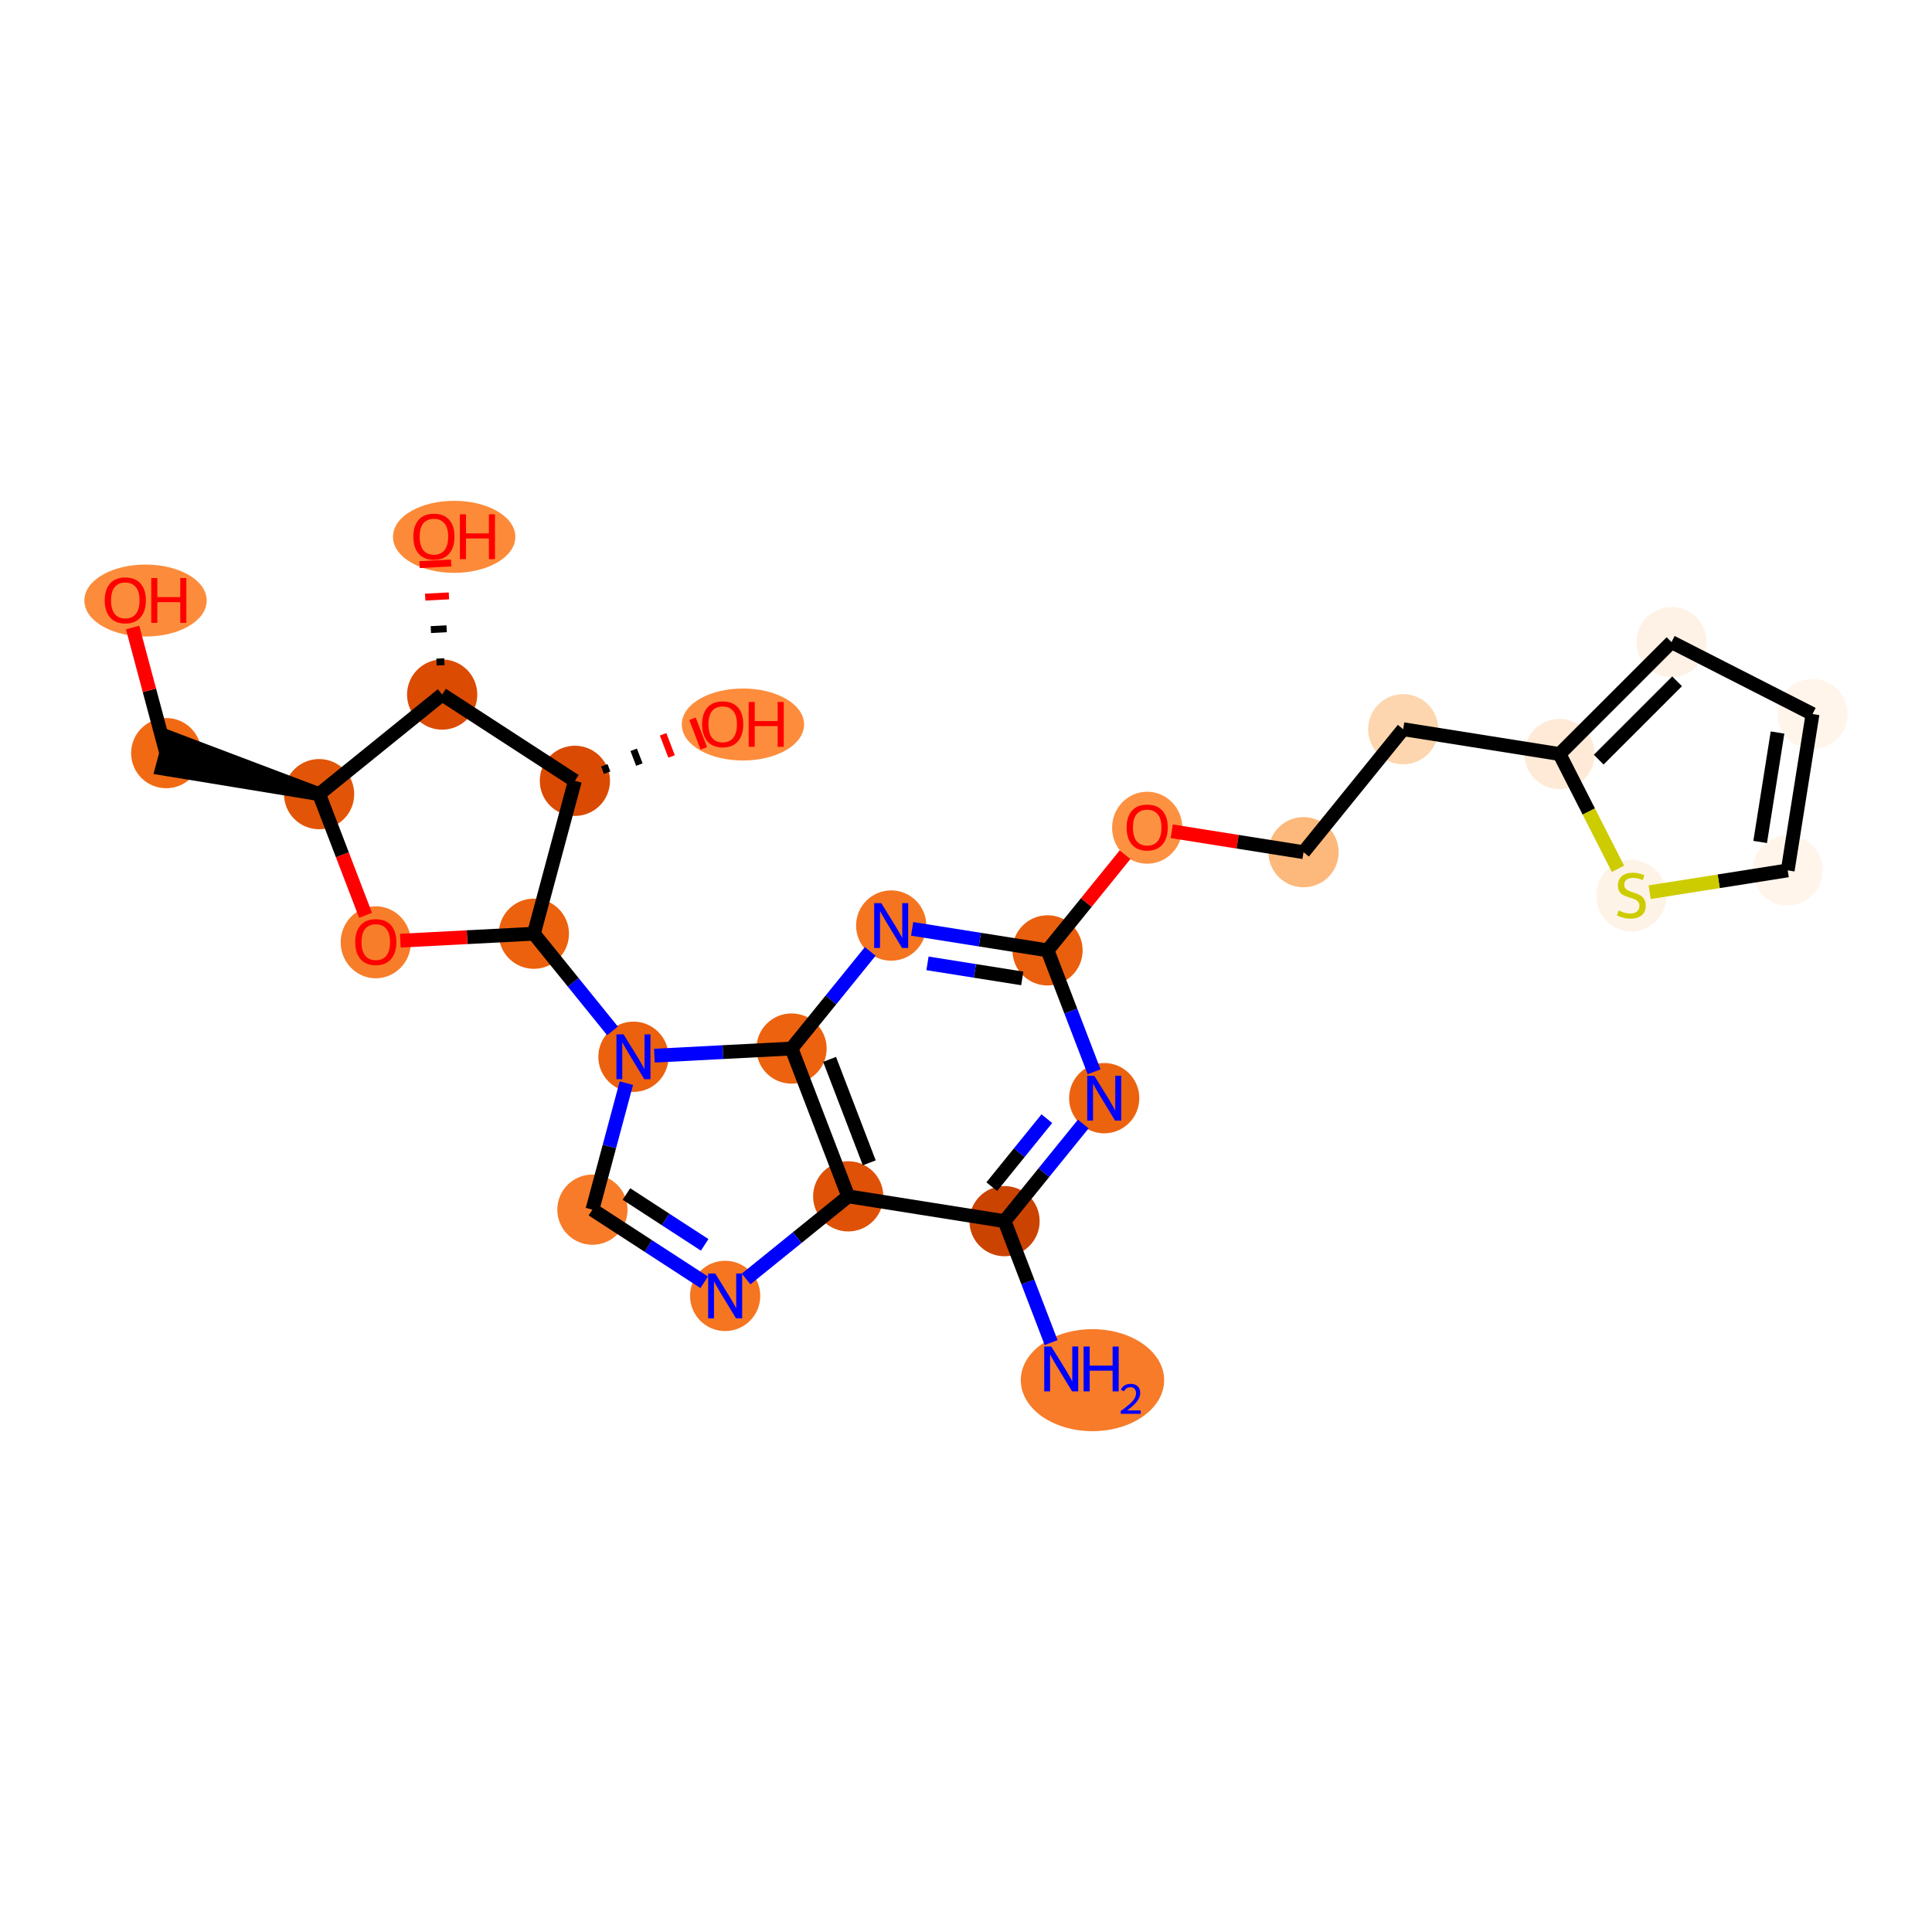 <?xml version='1.0' encoding='iso-8859-1'?>
<svg version='1.1' baseProfile='full'
              xmlns='http://www.w3.org/2000/svg'
                      xmlns:rdkit='http://www.rdkit.org/xml'
                      xmlns:xlink='http://www.w3.org/1999/xlink'
                  xml:space='preserve'
width='280px' height='280px' viewBox='0 0 280 280'>
<!-- END OF HEADER -->
<rect style='opacity:1.0;fill:#FFFFFF;stroke:none' width='280' height='280' x='0' y='0'> </rect>
<ellipse cx='158.329' cy='200.024' rx='9.888' ry='6.891'  style='fill:#F77B28;fill-rule:evenodd;stroke:#F77B28;stroke-width:1.0px;stroke-linecap:butt;stroke-linejoin:miter;stroke-opacity:1' />
<ellipse cx='145.587' cy='176.979' rx='4.588' ry='4.588'  style='fill:#CB4301;fill-rule:evenodd;stroke:#CB4301;stroke-width:1.0px;stroke-linecap:butt;stroke-linejoin:miter;stroke-opacity:1' />
<ellipse cx='160.031' cy='159.155' rx='4.588' ry='4.594'  style='fill:#EC630F;fill-rule:evenodd;stroke:#EC630F;stroke-width:1.0px;stroke-linecap:butt;stroke-linejoin:miter;stroke-opacity:1' />
<ellipse cx='151.816' cy='137.735' rx='4.588' ry='4.588'  style='fill:#E95F0D;fill-rule:evenodd;stroke:#E95F0D;stroke-width:1.0px;stroke-linecap:butt;stroke-linejoin:miter;stroke-opacity:1' />
<ellipse cx='166.26' cy='119.961' rx='4.588' ry='4.717'  style='fill:#FD9142;fill-rule:evenodd;stroke:#FD9142;stroke-width:1.0px;stroke-linecap:butt;stroke-linejoin:miter;stroke-opacity:1' />
<ellipse cx='188.918' cy='123.507' rx='4.588' ry='4.588'  style='fill:#FDB87B;fill-rule:evenodd;stroke:#FDB87B;stroke-width:1.0px;stroke-linecap:butt;stroke-linejoin:miter;stroke-opacity:1' />
<ellipse cx='203.361' cy='105.683' rx='4.588' ry='4.588'  style='fill:#FDD6AF;fill-rule:evenodd;stroke:#FDD6AF;stroke-width:1.0px;stroke-linecap:butt;stroke-linejoin:miter;stroke-opacity:1' />
<ellipse cx='226.019' cy='109.279' rx='4.588' ry='4.588'  style='fill:#FEEAD6;fill-rule:evenodd;stroke:#FEEAD6;stroke-width:1.0px;stroke-linecap:butt;stroke-linejoin:miter;stroke-opacity:1' />
<ellipse cx='242.247' cy='93.062' rx='4.588' ry='4.588'  style='fill:#FEF2E6;fill-rule:evenodd;stroke:#FEF2E6;stroke-width:1.0px;stroke-linecap:butt;stroke-linejoin:miter;stroke-opacity:1' />
<ellipse cx='262.684' cy='103.484' rx='4.588' ry='4.588'  style='fill:#FFF5EB;fill-rule:evenodd;stroke:#FFF5EB;stroke-width:1.0px;stroke-linecap:butt;stroke-linejoin:miter;stroke-opacity:1' />
<ellipse cx='259.088' cy='126.142' rx='4.588' ry='4.588'  style='fill:#FFF5EB;fill-rule:evenodd;stroke:#FFF5EB;stroke-width:1.0px;stroke-linecap:butt;stroke-linejoin:miter;stroke-opacity:1' />
<ellipse cx='236.428' cy='129.811' rx='4.588' ry='4.704'  style='fill:#FEF3E7;fill-rule:evenodd;stroke:#FEF3E7;stroke-width:1.0px;stroke-linecap:butt;stroke-linejoin:miter;stroke-opacity:1' />
<ellipse cx='129.158' cy='134.138' rx='4.588' ry='4.594'  style='fill:#F47420;fill-rule:evenodd;stroke:#F47420;stroke-width:1.0px;stroke-linecap:butt;stroke-linejoin:miter;stroke-opacity:1' />
<ellipse cx='114.715' cy='151.962' rx='4.588' ry='4.588'  style='fill:#EC620F;fill-rule:evenodd;stroke:#EC620F;stroke-width:1.0px;stroke-linecap:butt;stroke-linejoin:miter;stroke-opacity:1' />
<ellipse cx='122.929' cy='173.383' rx='4.588' ry='4.588'  style='fill:#DF5106;fill-rule:evenodd;stroke:#DF5106;stroke-width:1.0px;stroke-linecap:butt;stroke-linejoin:miter;stroke-opacity:1' />
<ellipse cx='105.095' cy='187.814' rx='4.588' ry='4.594'  style='fill:#F57521;fill-rule:evenodd;stroke:#F57521;stroke-width:1.0px;stroke-linecap:butt;stroke-linejoin:miter;stroke-opacity:1' />
<ellipse cx='85.859' cy='175.313' rx='4.588' ry='4.588'  style='fill:#F77B28;fill-rule:evenodd;stroke:#F77B28;stroke-width:1.0px;stroke-linecap:butt;stroke-linejoin:miter;stroke-opacity:1' />
<ellipse cx='91.804' cy='153.155' rx='4.588' ry='4.594'  style='fill:#EB610E;fill-rule:evenodd;stroke:#EB610E;stroke-width:1.0px;stroke-linecap:butt;stroke-linejoin:miter;stroke-opacity:1' />
<ellipse cx='77.373' cy='135.321' rx='4.588' ry='4.588'  style='fill:#EB610E;fill-rule:evenodd;stroke:#EB610E;stroke-width:1.0px;stroke-linecap:butt;stroke-linejoin:miter;stroke-opacity:1' />
<ellipse cx='54.462' cy='136.565' rx='4.588' ry='4.717'  style='fill:#F77D2A;fill-rule:evenodd;stroke:#F77D2A;stroke-width:1.0px;stroke-linecap:butt;stroke-linejoin:miter;stroke-opacity:1' />
<ellipse cx='46.248' cy='115.094' rx='4.588' ry='4.588'  style='fill:#E25508;fill-rule:evenodd;stroke:#E25508;stroke-width:1.0px;stroke-linecap:butt;stroke-linejoin:miter;stroke-opacity:1' />
<ellipse cx='24.09' cy='109.149' rx='4.588' ry='4.588'  style='fill:#F16913;fill-rule:evenodd;stroke:#F16913;stroke-width:1.0px;stroke-linecap:butt;stroke-linejoin:miter;stroke-opacity:1' />
<ellipse cx='21.091' cy='87.037' rx='8.364' ry='4.717'  style='fill:#FC8C3B;fill-rule:evenodd;stroke:#FC8C3B;stroke-width:1.0px;stroke-linecap:butt;stroke-linejoin:miter;stroke-opacity:1' />
<ellipse cx='64.081' cy='100.662' rx='4.588' ry='4.588'  style='fill:#DB4B02;fill-rule:evenodd;stroke:#DB4B02;stroke-width:1.0px;stroke-linecap:butt;stroke-linejoin:miter;stroke-opacity:1' />
<ellipse cx='65.82' cy='77.802' rx='8.364' ry='4.717'  style='fill:#FC8A38;fill-rule:evenodd;stroke:#FC8A38;stroke-width:1.0px;stroke-linecap:butt;stroke-linejoin:miter;stroke-opacity:1' />
<ellipse cx='83.318' cy='113.164' rx='4.588' ry='4.588'  style='fill:#DA4A02;fill-rule:evenodd;stroke:#DA4A02;stroke-width:1.0px;stroke-linecap:butt;stroke-linejoin:miter;stroke-opacity:1' />
<ellipse cx='107.67' cy='105' rx='8.364' ry='4.717'  style='fill:#FD8D3C;fill-rule:evenodd;stroke:#FD8D3C;stroke-width:1.0px;stroke-linecap:butt;stroke-linejoin:miter;stroke-opacity:1' />
<path class='bond-0 atom-0 atom-1' d='M 152.336,194.578 L 148.961,185.778' style='fill:none;fill-rule:evenodd;stroke:#0000FF;stroke-width:2.0px;stroke-linecap:butt;stroke-linejoin:miter;stroke-opacity:1' />
<path class='bond-0 atom-0 atom-1' d='M 148.961,185.778 L 145.587,176.979' style='fill:none;fill-rule:evenodd;stroke:#000000;stroke-width:2.0px;stroke-linecap:butt;stroke-linejoin:miter;stroke-opacity:1' />
<path class='bond-1 atom-1 atom-2' d='M 145.587,176.979 L 151.29,169.941' style='fill:none;fill-rule:evenodd;stroke:#000000;stroke-width:2.0px;stroke-linecap:butt;stroke-linejoin:miter;stroke-opacity:1' />
<path class='bond-1 atom-1 atom-2' d='M 151.29,169.941 L 156.993,162.903' style='fill:none;fill-rule:evenodd;stroke:#0000FF;stroke-width:2.0px;stroke-linecap:butt;stroke-linejoin:miter;stroke-opacity:1' />
<path class='bond-1 atom-1 atom-2' d='M 143.733,171.979 L 147.725,167.053' style='fill:none;fill-rule:evenodd;stroke:#000000;stroke-width:2.0px;stroke-linecap:butt;stroke-linejoin:miter;stroke-opacity:1' />
<path class='bond-1 atom-1 atom-2' d='M 147.725,167.053 L 151.717,162.126' style='fill:none;fill-rule:evenodd;stroke:#0000FF;stroke-width:2.0px;stroke-linecap:butt;stroke-linejoin:miter;stroke-opacity:1' />
<path class='bond-26 atom-14 atom-1' d='M 122.929,173.383 L 145.587,176.979' style='fill:none;fill-rule:evenodd;stroke:#000000;stroke-width:2.0px;stroke-linecap:butt;stroke-linejoin:miter;stroke-opacity:1' />
<path class='bond-2 atom-2 atom-3' d='M 158.565,155.333 L 155.191,146.534' style='fill:none;fill-rule:evenodd;stroke:#0000FF;stroke-width:2.0px;stroke-linecap:butt;stroke-linejoin:miter;stroke-opacity:1' />
<path class='bond-2 atom-2 atom-3' d='M 155.191,146.534 L 151.816,137.735' style='fill:none;fill-rule:evenodd;stroke:#000000;stroke-width:2.0px;stroke-linecap:butt;stroke-linejoin:miter;stroke-opacity:1' />
<path class='bond-3 atom-3 atom-4' d='M 151.816,137.735 L 157.434,130.802' style='fill:none;fill-rule:evenodd;stroke:#000000;stroke-width:2.0px;stroke-linecap:butt;stroke-linejoin:miter;stroke-opacity:1' />
<path class='bond-3 atom-3 atom-4' d='M 157.434,130.802 L 163.051,123.87' style='fill:none;fill-rule:evenodd;stroke:#FF0000;stroke-width:2.0px;stroke-linecap:butt;stroke-linejoin:miter;stroke-opacity:1' />
<path class='bond-11 atom-3 atom-12' d='M 151.816,137.735 L 142.006,136.177' style='fill:none;fill-rule:evenodd;stroke:#000000;stroke-width:2.0px;stroke-linecap:butt;stroke-linejoin:miter;stroke-opacity:1' />
<path class='bond-11 atom-3 atom-12' d='M 142.006,136.177 L 132.196,134.62' style='fill:none;fill-rule:evenodd;stroke:#0000FF;stroke-width:2.0px;stroke-linecap:butt;stroke-linejoin:miter;stroke-opacity:1' />
<path class='bond-11 atom-3 atom-12' d='M 148.154,141.799 L 141.287,140.709' style='fill:none;fill-rule:evenodd;stroke:#000000;stroke-width:2.0px;stroke-linecap:butt;stroke-linejoin:miter;stroke-opacity:1' />
<path class='bond-11 atom-3 atom-12' d='M 141.287,140.709 L 134.42,139.619' style='fill:none;fill-rule:evenodd;stroke:#0000FF;stroke-width:2.0px;stroke-linecap:butt;stroke-linejoin:miter;stroke-opacity:1' />
<path class='bond-4 atom-4 atom-5' d='M 169.816,120.475 L 179.367,121.991' style='fill:none;fill-rule:evenodd;stroke:#FF0000;stroke-width:2.0px;stroke-linecap:butt;stroke-linejoin:miter;stroke-opacity:1' />
<path class='bond-4 atom-4 atom-5' d='M 179.367,121.991 L 188.918,123.507' style='fill:none;fill-rule:evenodd;stroke:#000000;stroke-width:2.0px;stroke-linecap:butt;stroke-linejoin:miter;stroke-opacity:1' />
<path class='bond-5 atom-5 atom-6' d='M 188.918,123.507 L 203.361,105.683' style='fill:none;fill-rule:evenodd;stroke:#000000;stroke-width:2.0px;stroke-linecap:butt;stroke-linejoin:miter;stroke-opacity:1' />
<path class='bond-6 atom-6 atom-7' d='M 203.361,105.683 L 226.019,109.279' style='fill:none;fill-rule:evenodd;stroke:#000000;stroke-width:2.0px;stroke-linecap:butt;stroke-linejoin:miter;stroke-opacity:1' />
<path class='bond-7 atom-7 atom-8' d='M 226.019,109.279 L 242.247,93.062' style='fill:none;fill-rule:evenodd;stroke:#000000;stroke-width:2.0px;stroke-linecap:butt;stroke-linejoin:miter;stroke-opacity:1' />
<path class='bond-7 atom-7 atom-8' d='M 231.697,110.092 L 243.056,98.74' style='fill:none;fill-rule:evenodd;stroke:#000000;stroke-width:2.0px;stroke-linecap:butt;stroke-linejoin:miter;stroke-opacity:1' />
<path class='bond-28 atom-11 atom-7' d='M 234.486,125.911 L 230.253,117.595' style='fill:none;fill-rule:evenodd;stroke:#CCCC00;stroke-width:2.0px;stroke-linecap:butt;stroke-linejoin:miter;stroke-opacity:1' />
<path class='bond-28 atom-11 atom-7' d='M 230.253,117.595 L 226.019,109.279' style='fill:none;fill-rule:evenodd;stroke:#000000;stroke-width:2.0px;stroke-linecap:butt;stroke-linejoin:miter;stroke-opacity:1' />
<path class='bond-8 atom-8 atom-9' d='M 242.247,93.062 L 262.684,103.484' style='fill:none;fill-rule:evenodd;stroke:#000000;stroke-width:2.0px;stroke-linecap:butt;stroke-linejoin:miter;stroke-opacity:1' />
<path class='bond-9 atom-9 atom-10' d='M 262.684,103.484 L 259.088,126.142' style='fill:none;fill-rule:evenodd;stroke:#000000;stroke-width:2.0px;stroke-linecap:butt;stroke-linejoin:miter;stroke-opacity:1' />
<path class='bond-9 atom-9 atom-10' d='M 257.613,106.164 L 255.096,122.024' style='fill:none;fill-rule:evenodd;stroke:#000000;stroke-width:2.0px;stroke-linecap:butt;stroke-linejoin:miter;stroke-opacity:1' />
<path class='bond-10 atom-10 atom-11' d='M 259.088,126.142 L 249.086,127.723' style='fill:none;fill-rule:evenodd;stroke:#000000;stroke-width:2.0px;stroke-linecap:butt;stroke-linejoin:miter;stroke-opacity:1' />
<path class='bond-10 atom-10 atom-11' d='M 249.086,127.723 L 239.084,129.304' style='fill:none;fill-rule:evenodd;stroke:#CCCC00;stroke-width:2.0px;stroke-linecap:butt;stroke-linejoin:miter;stroke-opacity:1' />
<path class='bond-12 atom-12 atom-13' d='M 126.121,137.886 L 120.418,144.924' style='fill:none;fill-rule:evenodd;stroke:#0000FF;stroke-width:2.0px;stroke-linecap:butt;stroke-linejoin:miter;stroke-opacity:1' />
<path class='bond-12 atom-12 atom-13' d='M 120.418,144.924 L 114.715,151.962' style='fill:none;fill-rule:evenodd;stroke:#000000;stroke-width:2.0px;stroke-linecap:butt;stroke-linejoin:miter;stroke-opacity:1' />
<path class='bond-13 atom-13 atom-14' d='M 114.715,151.962 L 122.929,173.383' style='fill:none;fill-rule:evenodd;stroke:#000000;stroke-width:2.0px;stroke-linecap:butt;stroke-linejoin:miter;stroke-opacity:1' />
<path class='bond-13 atom-13 atom-14' d='M 120.231,153.532 L 125.981,168.527' style='fill:none;fill-rule:evenodd;stroke:#000000;stroke-width:2.0px;stroke-linecap:butt;stroke-linejoin:miter;stroke-opacity:1' />
<path class='bond-29 atom-17 atom-13' d='M 94.842,152.997 L 104.778,152.48' style='fill:none;fill-rule:evenodd;stroke:#0000FF;stroke-width:2.0px;stroke-linecap:butt;stroke-linejoin:miter;stroke-opacity:1' />
<path class='bond-29 atom-17 atom-13' d='M 104.778,152.48 L 114.715,151.962' style='fill:none;fill-rule:evenodd;stroke:#000000;stroke-width:2.0px;stroke-linecap:butt;stroke-linejoin:miter;stroke-opacity:1' />
<path class='bond-14 atom-14 atom-15' d='M 122.929,173.383 L 115.531,179.37' style='fill:none;fill-rule:evenodd;stroke:#000000;stroke-width:2.0px;stroke-linecap:butt;stroke-linejoin:miter;stroke-opacity:1' />
<path class='bond-14 atom-14 atom-15' d='M 115.531,179.37 L 108.133,185.356' style='fill:none;fill-rule:evenodd;stroke:#0000FF;stroke-width:2.0px;stroke-linecap:butt;stroke-linejoin:miter;stroke-opacity:1' />
<path class='bond-15 atom-15 atom-16' d='M 102.058,185.84 L 93.959,180.577' style='fill:none;fill-rule:evenodd;stroke:#0000FF;stroke-width:2.0px;stroke-linecap:butt;stroke-linejoin:miter;stroke-opacity:1' />
<path class='bond-15 atom-15 atom-16' d='M 93.959,180.577 L 85.859,175.313' style='fill:none;fill-rule:evenodd;stroke:#000000;stroke-width:2.0px;stroke-linecap:butt;stroke-linejoin:miter;stroke-opacity:1' />
<path class='bond-15 atom-15 atom-16' d='M 102.128,180.414 L 96.459,176.73' style='fill:none;fill-rule:evenodd;stroke:#0000FF;stroke-width:2.0px;stroke-linecap:butt;stroke-linejoin:miter;stroke-opacity:1' />
<path class='bond-15 atom-15 atom-16' d='M 96.459,176.73 L 90.789,173.045' style='fill:none;fill-rule:evenodd;stroke:#000000;stroke-width:2.0px;stroke-linecap:butt;stroke-linejoin:miter;stroke-opacity:1' />
<path class='bond-16 atom-16 atom-17' d='M 85.859,175.313 L 88.319,166.145' style='fill:none;fill-rule:evenodd;stroke:#000000;stroke-width:2.0px;stroke-linecap:butt;stroke-linejoin:miter;stroke-opacity:1' />
<path class='bond-16 atom-16 atom-17' d='M 88.319,166.145 L 90.779,156.977' style='fill:none;fill-rule:evenodd;stroke:#0000FF;stroke-width:2.0px;stroke-linecap:butt;stroke-linejoin:miter;stroke-opacity:1' />
<path class='bond-17 atom-17 atom-18' d='M 88.767,149.402 L 83.07,142.362' style='fill:none;fill-rule:evenodd;stroke:#0000FF;stroke-width:2.0px;stroke-linecap:butt;stroke-linejoin:miter;stroke-opacity:1' />
<path class='bond-17 atom-17 atom-18' d='M 83.07,142.362 L 77.373,135.321' style='fill:none;fill-rule:evenodd;stroke:#000000;stroke-width:2.0px;stroke-linecap:butt;stroke-linejoin:miter;stroke-opacity:1' />
<path class='bond-18 atom-18 atom-19' d='M 77.373,135.321 L 67.695,135.825' style='fill:none;fill-rule:evenodd;stroke:#000000;stroke-width:2.0px;stroke-linecap:butt;stroke-linejoin:miter;stroke-opacity:1' />
<path class='bond-18 atom-18 atom-19' d='M 67.695,135.825 L 58.018,136.329' style='fill:none;fill-rule:evenodd;stroke:#FF0000;stroke-width:2.0px;stroke-linecap:butt;stroke-linejoin:miter;stroke-opacity:1' />
<path class='bond-27 atom-25 atom-18' d='M 83.318,113.164 L 77.373,135.321' style='fill:none;fill-rule:evenodd;stroke:#000000;stroke-width:2.0px;stroke-linecap:butt;stroke-linejoin:miter;stroke-opacity:1' />
<path class='bond-19 atom-19 atom-20' d='M 52.982,132.656 L 49.615,123.875' style='fill:none;fill-rule:evenodd;stroke:#FF0000;stroke-width:2.0px;stroke-linecap:butt;stroke-linejoin:miter;stroke-opacity:1' />
<path class='bond-19 atom-19 atom-20' d='M 49.615,123.875 L 46.248,115.094' style='fill:none;fill-rule:evenodd;stroke:#000000;stroke-width:2.0px;stroke-linecap:butt;stroke-linejoin:miter;stroke-opacity:1' />
<path class='bond-20 atom-20 atom-21' d='M 46.248,115.094 L 24.684,106.933 L 23.495,111.365 Z' style='fill:#000000;fill-rule:evenodd;fill-opacity:1;stroke:#000000;stroke-width:2.0px;stroke-linecap:butt;stroke-linejoin:miter;stroke-opacity:1;' />
<path class='bond-22 atom-20 atom-23' d='M 46.248,115.094 L 64.081,100.662' style='fill:none;fill-rule:evenodd;stroke:#000000;stroke-width:2.0px;stroke-linecap:butt;stroke-linejoin:miter;stroke-opacity:1' />
<path class='bond-21 atom-21 atom-22' d='M 24.09,109.149 L 21.654,100.048' style='fill:none;fill-rule:evenodd;stroke:#000000;stroke-width:2.0px;stroke-linecap:butt;stroke-linejoin:miter;stroke-opacity:1' />
<path class='bond-21 atom-21 atom-22' d='M 21.654,100.048 L 19.219,90.947' style='fill:none;fill-rule:evenodd;stroke:#FF0000;stroke-width:2.0px;stroke-linecap:butt;stroke-linejoin:miter;stroke-opacity:1' />
<path class='bond-23 atom-23 atom-24' d='M 64.407,95.895 L 63.262,95.954' style='fill:none;fill-rule:evenodd;stroke:#000000;stroke-width:1.0px;stroke-linecap:butt;stroke-linejoin:miter;stroke-opacity:1' />
<path class='bond-23 atom-23 atom-24' d='M 64.734,91.127 L 62.443,91.246' style='fill:none;fill-rule:evenodd;stroke:#000000;stroke-width:1.0px;stroke-linecap:butt;stroke-linejoin:miter;stroke-opacity:1' />
<path class='bond-23 atom-23 atom-24' d='M 65.06,86.36 L 61.623,86.539' style='fill:none;fill-rule:evenodd;stroke:#FF0000;stroke-width:1.0px;stroke-linecap:butt;stroke-linejoin:miter;stroke-opacity:1' />
<path class='bond-23 atom-23 atom-24' d='M 65.386,81.592 L 60.804,81.831' style='fill:none;fill-rule:evenodd;stroke:#FF0000;stroke-width:1.0px;stroke-linecap:butt;stroke-linejoin:miter;stroke-opacity:1' />
<path class='bond-24 atom-23 atom-25' d='M 64.081,100.662 L 83.318,113.164' style='fill:none;fill-rule:evenodd;stroke:#000000;stroke-width:2.0px;stroke-linecap:butt;stroke-linejoin:miter;stroke-opacity:1' />
<path class='bond-25 atom-25 atom-26' d='M 87.989,111.986 L 87.579,110.915' style='fill:none;fill-rule:evenodd;stroke:#000000;stroke-width:1.0px;stroke-linecap:butt;stroke-linejoin:miter;stroke-opacity:1' />
<path class='bond-25 atom-25 atom-26' d='M 92.661,110.809 L 91.839,108.667' style='fill:none;fill-rule:evenodd;stroke:#000000;stroke-width:1.0px;stroke-linecap:butt;stroke-linejoin:miter;stroke-opacity:1' />
<path class='bond-25 atom-25 atom-26' d='M 97.332,109.632 L 96.1,106.419' style='fill:none;fill-rule:evenodd;stroke:#FF0000;stroke-width:1.0px;stroke-linecap:butt;stroke-linejoin:miter;stroke-opacity:1' />
<path class='bond-25 atom-25 atom-26' d='M 102.004,108.455 L 100.361,104.171' style='fill:none;fill-rule:evenodd;stroke:#FF0000;stroke-width:1.0px;stroke-linecap:butt;stroke-linejoin:miter;stroke-opacity:1' />
<path  class='atom-0' d='M 152.365 195.151
L 154.494 198.592
Q 154.705 198.932, 155.045 199.547
Q 155.384 200.162, 155.403 200.198
L 155.403 195.151
L 156.265 195.151
L 156.265 201.648
L 155.375 201.648
L 153.09 197.886
Q 152.824 197.445, 152.54 196.941
Q 152.264 196.436, 152.182 196.28
L 152.182 201.648
L 151.338 201.648
L 151.338 195.151
L 152.365 195.151
' fill='#0000FF'/>
<path  class='atom-0' d='M 157.045 195.151
L 157.926 195.151
L 157.926 197.913
L 161.248 197.913
L 161.248 195.151
L 162.129 195.151
L 162.129 201.648
L 161.248 201.648
L 161.248 198.648
L 157.926 198.648
L 157.926 201.648
L 157.045 201.648
L 157.045 195.151
' fill='#0000FF'/>
<path  class='atom-0' d='M 162.444 201.42
Q 162.602 201.015, 162.977 200.79
Q 163.353 200.56, 163.874 200.56
Q 164.522 200.56, 164.885 200.912
Q 165.248 201.263, 165.248 201.887
Q 165.248 202.523, 164.776 203.116
Q 164.31 203.71, 163.341 204.412
L 165.321 204.412
L 165.321 204.897
L 162.432 204.897
L 162.432 204.491
Q 163.232 203.922, 163.704 203.498
Q 164.182 203.074, 164.413 202.692
Q 164.643 202.311, 164.643 201.917
Q 164.643 201.505, 164.437 201.275
Q 164.231 201.045, 163.874 201.045
Q 163.528 201.045, 163.298 201.184
Q 163.068 201.323, 162.904 201.632
L 162.444 201.42
' fill='#0000FF'/>
<path  class='atom-2' d='M 158.594 155.907
L 160.723 159.348
Q 160.935 159.687, 161.274 160.302
Q 161.614 160.917, 161.632 160.954
L 161.632 155.907
L 162.495 155.907
L 162.495 162.404
L 161.604 162.404
L 159.319 158.641
Q 159.053 158.201, 158.769 157.696
Q 158.494 157.191, 158.411 157.035
L 158.411 162.404
L 157.567 162.404
L 157.567 155.907
L 158.594 155.907
' fill='#0000FF'/>
<path  class='atom-4' d='M 163.277 119.929
Q 163.277 118.369, 164.048 117.497
Q 164.819 116.625, 166.26 116.625
Q 167.701 116.625, 168.471 117.497
Q 169.242 118.369, 169.242 119.929
Q 169.242 121.507, 168.462 122.406
Q 167.682 123.297, 166.26 123.297
Q 164.828 123.297, 164.048 122.406
Q 163.277 121.516, 163.277 119.929
M 166.26 122.562
Q 167.251 122.562, 167.783 121.902
Q 168.325 121.232, 168.325 119.929
Q 168.325 118.653, 167.783 118.011
Q 167.251 117.359, 166.26 117.359
Q 165.269 117.359, 164.727 118.002
Q 164.195 118.644, 164.195 119.929
Q 164.195 121.241, 164.727 121.902
Q 165.269 122.562, 166.26 122.562
' fill='#FF0000'/>
<path  class='atom-11' d='M 234.592 131.954
Q 234.666 131.981, 234.969 132.11
Q 235.271 132.238, 235.602 132.321
Q 235.941 132.394, 236.272 132.394
Q 236.886 132.394, 237.244 132.1
Q 237.602 131.798, 237.602 131.275
Q 237.602 130.917, 237.419 130.696
Q 237.244 130.476, 236.969 130.357
Q 236.694 130.238, 236.235 130.1
Q 235.657 129.926, 235.308 129.76
Q 234.969 129.595, 234.721 129.246
Q 234.482 128.898, 234.482 128.31
Q 234.482 127.494, 235.033 126.989
Q 235.593 126.484, 236.694 126.484
Q 237.446 126.484, 238.3 126.842
L 238.089 127.549
Q 237.309 127.228, 236.721 127.228
Q 236.088 127.228, 235.739 127.494
Q 235.391 127.751, 235.4 128.2
Q 235.4 128.549, 235.574 128.76
Q 235.758 128.971, 236.015 129.09
Q 236.281 129.21, 236.721 129.347
Q 237.309 129.531, 237.657 129.715
Q 238.006 129.898, 238.254 130.274
Q 238.511 130.641, 238.511 131.275
Q 238.511 132.174, 237.905 132.66
Q 237.309 133.137, 236.308 133.137
Q 235.73 133.137, 235.29 133.009
Q 234.858 132.89, 234.345 132.679
L 234.592 131.954
' fill='#CCCC00'/>
<path  class='atom-12' d='M 127.722 130.89
L 129.851 134.331
Q 130.062 134.67, 130.402 135.285
Q 130.741 135.9, 130.76 135.937
L 130.76 130.89
L 131.622 130.89
L 131.622 137.387
L 130.732 137.387
L 128.447 133.624
Q 128.181 133.184, 127.897 132.679
Q 127.621 132.174, 127.539 132.018
L 127.539 137.387
L 126.694 137.387
L 126.694 130.89
L 127.722 130.89
' fill='#0000FF'/>
<path  class='atom-15' d='M 103.659 184.566
L 105.788 188.007
Q 105.999 188.347, 106.339 188.962
Q 106.678 189.576, 106.697 189.613
L 106.697 184.566
L 107.559 184.566
L 107.559 191.063
L 106.669 191.063
L 104.384 187.301
Q 104.118 186.86, 103.834 186.355
Q 103.558 185.851, 103.476 185.695
L 103.476 191.063
L 102.631 191.063
L 102.631 184.566
L 103.659 184.566
' fill='#0000FF'/>
<path  class='atom-17' d='M 90.368 149.907
L 92.497 153.348
Q 92.708 153.687, 93.048 154.302
Q 93.387 154.917, 93.406 154.954
L 93.406 149.907
L 94.268 149.907
L 94.268 156.404
L 93.378 156.404
L 91.093 152.641
Q 90.827 152.201, 90.542 151.696
Q 90.267 151.191, 90.184 151.035
L 90.184 156.404
L 89.34 156.404
L 89.34 149.907
L 90.368 149.907
' fill='#0000FF'/>
<path  class='atom-19' d='M 51.48 136.533
Q 51.48 134.973, 52.251 134.101
Q 53.021 133.229, 54.462 133.229
Q 55.903 133.229, 56.674 134.101
Q 57.444 134.973, 57.444 136.533
Q 57.444 138.111, 56.664 139.011
Q 55.884 139.901, 54.462 139.901
Q 53.031 139.901, 52.251 139.011
Q 51.48 138.12, 51.48 136.533
M 54.462 139.167
Q 55.453 139.167, 55.985 138.506
Q 56.527 137.836, 56.527 136.533
Q 56.527 135.257, 55.985 134.615
Q 55.453 133.963, 54.462 133.963
Q 53.471 133.963, 52.929 134.606
Q 52.397 135.248, 52.397 136.533
Q 52.397 137.845, 52.929 138.506
Q 53.471 139.167, 54.462 139.167
' fill='#FF0000'/>
<path  class='atom-22' d='M 15.177 87.005
Q 15.177 85.445, 15.948 84.573
Q 16.719 83.702, 18.16 83.702
Q 19.6 83.702, 20.371 84.573
Q 21.142 85.445, 21.142 87.005
Q 21.142 88.584, 20.362 89.483
Q 19.582 90.373, 18.16 90.373
Q 16.728 90.373, 15.948 89.483
Q 15.177 88.593, 15.177 87.005
M 18.16 89.639
Q 19.151 89.639, 19.683 88.978
Q 20.224 88.308, 20.224 87.005
Q 20.224 85.73, 19.683 85.087
Q 19.151 84.436, 18.16 84.436
Q 17.168 84.436, 16.627 85.078
Q 16.095 85.721, 16.095 87.005
Q 16.095 88.318, 16.627 88.978
Q 17.168 89.639, 18.16 89.639
' fill='#FF0000'/>
<path  class='atom-22' d='M 21.922 83.775
L 22.803 83.775
L 22.803 86.537
L 26.125 86.537
L 26.125 83.775
L 27.006 83.775
L 27.006 90.272
L 26.125 90.272
L 26.125 87.271
L 22.803 87.271
L 22.803 90.272
L 21.922 90.272
L 21.922 83.775
' fill='#FF0000'/>
<path  class='atom-24' d='M 59.906 77.77
Q 59.906 76.21, 60.677 75.338
Q 61.448 74.466, 62.888 74.466
Q 64.329 74.466, 65.1 75.338
Q 65.871 76.21, 65.871 77.77
Q 65.871 79.349, 65.091 80.248
Q 64.311 81.138, 62.888 81.138
Q 61.457 81.138, 60.677 80.248
Q 59.906 79.358, 59.906 77.77
M 62.888 80.404
Q 63.88 80.404, 64.412 79.743
Q 64.953 79.073, 64.953 77.77
Q 64.953 76.495, 64.412 75.852
Q 63.88 75.201, 62.888 75.201
Q 61.897 75.201, 61.356 75.843
Q 60.824 76.485, 60.824 77.77
Q 60.824 79.082, 61.356 79.743
Q 61.897 80.404, 62.888 80.404
' fill='#FF0000'/>
<path  class='atom-24' d='M 66.651 74.54
L 67.532 74.54
L 67.532 77.302
L 70.854 77.302
L 70.854 74.54
L 71.735 74.54
L 71.735 81.037
L 70.854 81.037
L 70.854 78.036
L 67.532 78.036
L 67.532 81.037
L 66.651 81.037
L 66.651 74.54
' fill='#FF0000'/>
<path  class='atom-26' d='M 101.756 104.968
Q 101.756 103.408, 102.527 102.536
Q 103.298 101.664, 104.738 101.664
Q 106.179 101.664, 106.95 102.536
Q 107.721 103.408, 107.721 104.968
Q 107.721 106.546, 106.941 107.445
Q 106.161 108.335, 104.738 108.335
Q 103.307 108.335, 102.527 107.445
Q 101.756 106.555, 101.756 104.968
M 104.738 107.601
Q 105.729 107.601, 106.262 106.941
Q 106.803 106.271, 106.803 104.968
Q 106.803 103.692, 106.262 103.05
Q 105.729 102.398, 104.738 102.398
Q 103.747 102.398, 103.206 103.04
Q 102.674 103.683, 102.674 104.968
Q 102.674 106.28, 103.206 106.941
Q 103.747 107.601, 104.738 107.601
' fill='#FF0000'/>
<path  class='atom-26' d='M 108.501 101.737
L 109.382 101.737
L 109.382 104.5
L 112.704 104.5
L 112.704 101.737
L 113.585 101.737
L 113.585 108.234
L 112.704 108.234
L 112.704 105.234
L 109.382 105.234
L 109.382 108.234
L 108.501 108.234
L 108.501 101.737
' fill='#FF0000'/>
</svg>
